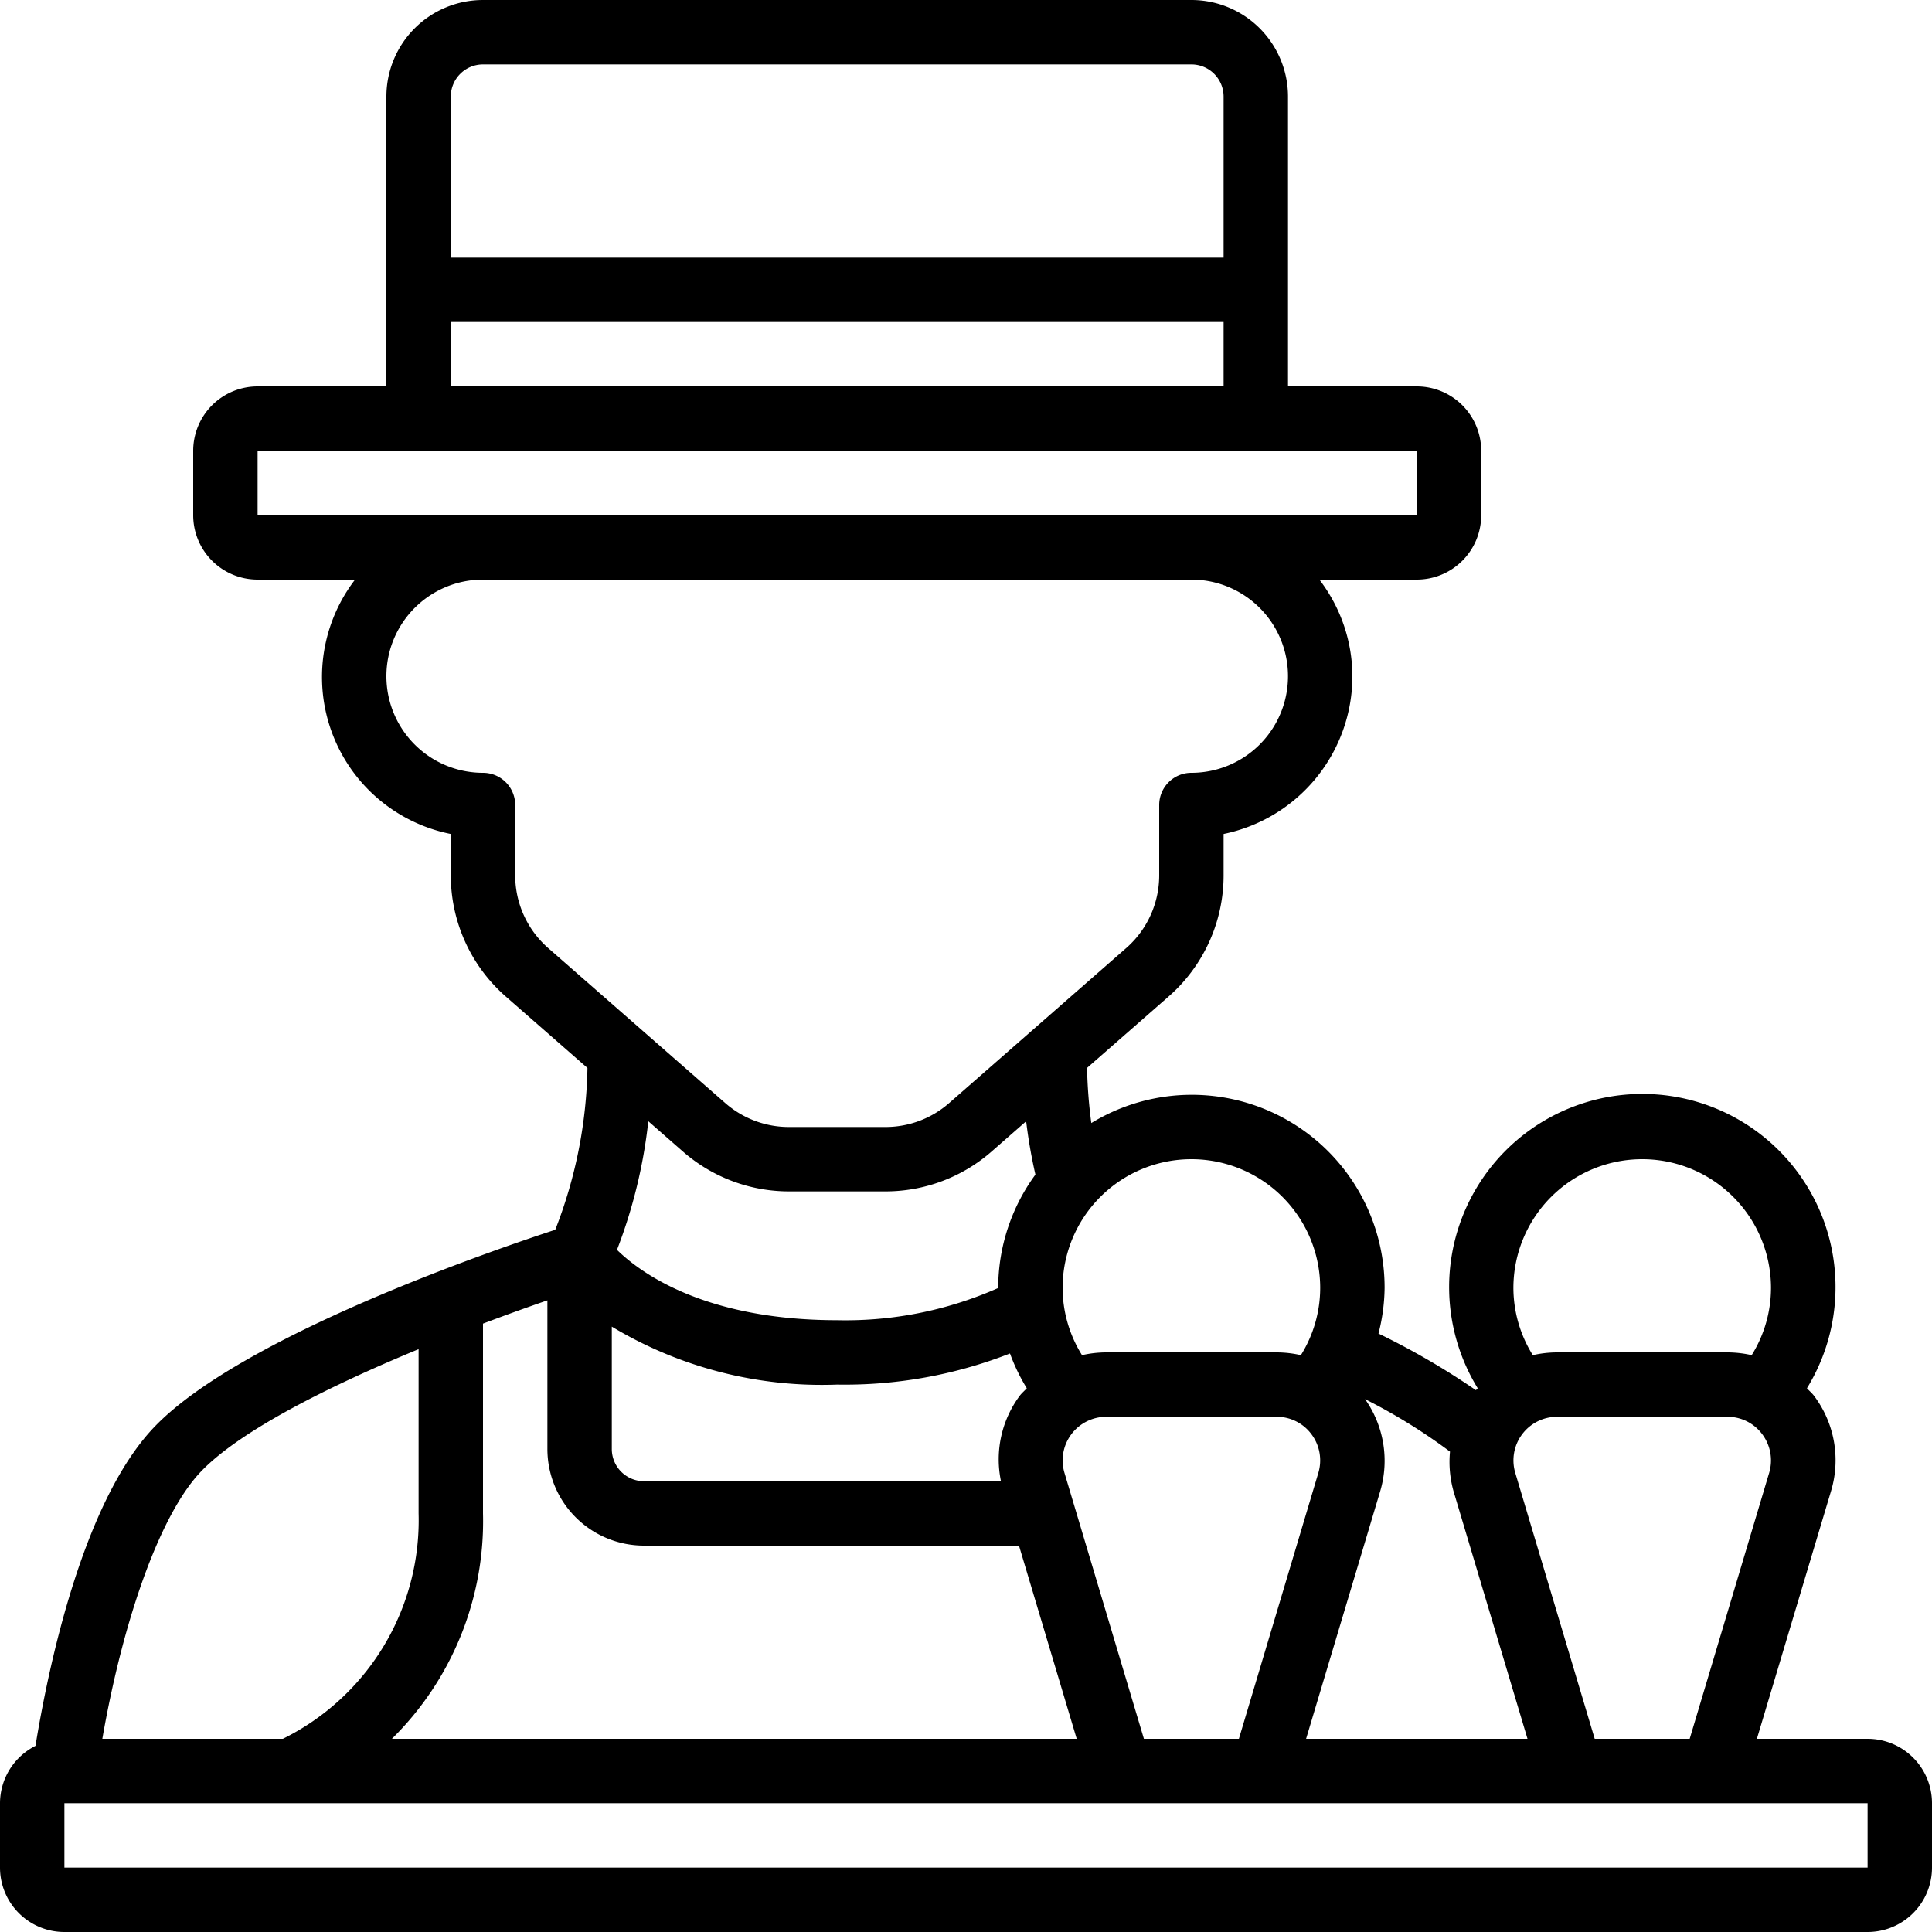 <?xml version="1.0" encoding="UTF-8"?>
<svg xmlns="http://www.w3.org/2000/svg" id="Icons" viewBox="0 0 60 60" width="512" height="512"><path d="M58,54H54.562l2.3-7.685a3.325,3.325,0,0,0-.526-2.967c-.065-.087-.148-.154-.22-.234a6,6,0,1,0-10.224,0c-.018.021-.038.039-.056.06a23.327,23.327,0,0,0-3.026-1.759A5.9,5.9,0,0,0,43,40a5.988,5.988,0,0,0-9.108-5.123,14.964,14.964,0,0,1-.132-1.713l2.532-2.216A5,5,0,0,0,38,27.185V25.9A5.006,5.006,0,0,0,42,21a4.948,4.948,0,0,0-1.026-3H44a2,2,0,0,0,2-2V14a2,2,0,0,0-2-2H40V3a3,3,0,0,0-3-3H15a3,3,0,0,0-3,3v9H8a2,2,0,0,0-2,2v2a2,2,0,0,0,2,2h3.027A4.97,4.97,0,0,0,14,25.9v1.285a5,5,0,0,0,1.708,3.763l2.536,2.219a14.448,14.448,0,0,1-1,5.025c-1.957.64-9.743,3.31-12.442,6.115-2.253,2.341-3.321,7.586-3.7,9.912A2,2,0,0,0,0,56v2a2,2,0,0,0,2,2H58a2,2,0,0,0,2-2V56A2,2,0,0,0,58,54Zm-3.058-8.256L52.475,54h-2.95l-2.466-8.256A1.354,1.354,0,0,1,48.35,44h5.3a1.337,1.337,0,0,1,1.079.543A1.351,1.351,0,0,1,54.942,45.744ZM51,36a4,4,0,0,1,4,4,3.958,3.958,0,0,1-.6,2.086A3.429,3.429,0,0,0,53.65,42h-5.3a3.429,3.429,0,0,0-.747.086A3.958,3.958,0,0,1,47,40,4,4,0,0,1,51,36Zm-8.607,7.452a17.679,17.679,0,0,1,2.638,1.63,3.365,3.365,0,0,0,.111,1.234L47.438,54H40.562l2.3-7.685A3.319,3.319,0,0,0,42.393,43.452ZM38.475,54h-2.95l-2.466-8.256A1.354,1.354,0,0,1,34.35,44h5.3a1.337,1.337,0,0,1,1.079.543,1.351,1.351,0,0,1,.213,1.2ZM37,36a4,4,0,0,1,4,4,3.958,3.958,0,0,1-.6,2.086A3.429,3.429,0,0,0,39.65,42h-5.3a3.429,3.429,0,0,0-.747.086A3.958,3.958,0,0,1,33,40,4,4,0,0,1,37,36ZM14,3a1,1,0,0,1,1-1H37a1,1,0,0,1,1,1V8H14Zm0,7H38v2H14ZM8,16V14H44v2Zm9.025,13.443A3,3,0,0,1,16,27.185V25a1,1,0,0,0-1-1,3,3,0,0,1,0-6H37a3,3,0,1,1,0,6,1,1,0,0,0-1,1v2.185a3,3,0,0,1-1.025,2.258l-5.5,4.815A3,3,0,0,1,27.5,35H24.5a3,3,0,0,1-1.975-.742ZM31.086,46H20a1,1,0,0,1-1-1V41.2A12.655,12.655,0,0,0,26,43a14.083,14.083,0,0,0,5.366-.966,5.937,5.937,0,0,0,.522,1.08c-.072.08-.155.147-.22.234A3.311,3.311,0,0,0,31.086,46ZM31,40v0a11.683,11.683,0,0,1-5,1c-4.115,0-6.115-1.475-6.839-2.185a15.866,15.866,0,0,0,.973-3.994l1.076.942A5,5,0,0,0,24.5,37H27.5a5,5,0,0,0,3.293-1.237l1.075-.941a16.047,16.047,0,0,0,.288,1.656A5.961,5.961,0,0,0,31,40ZM15,41.106c.727-.274,1.406-.518,2-.722V45a3,3,0,0,0,3,3H31.645l1.793,6H12.171A9.48,9.48,0,0,0,15,47ZM6.248,45.693C7.491,44.4,10.307,43.012,13,41.9V47a7.569,7.569,0,0,1-4.215,7H3.178C3.846,50.174,5.011,46.978,6.248,45.693ZM58,58H2V56H58Z"/></svg>
